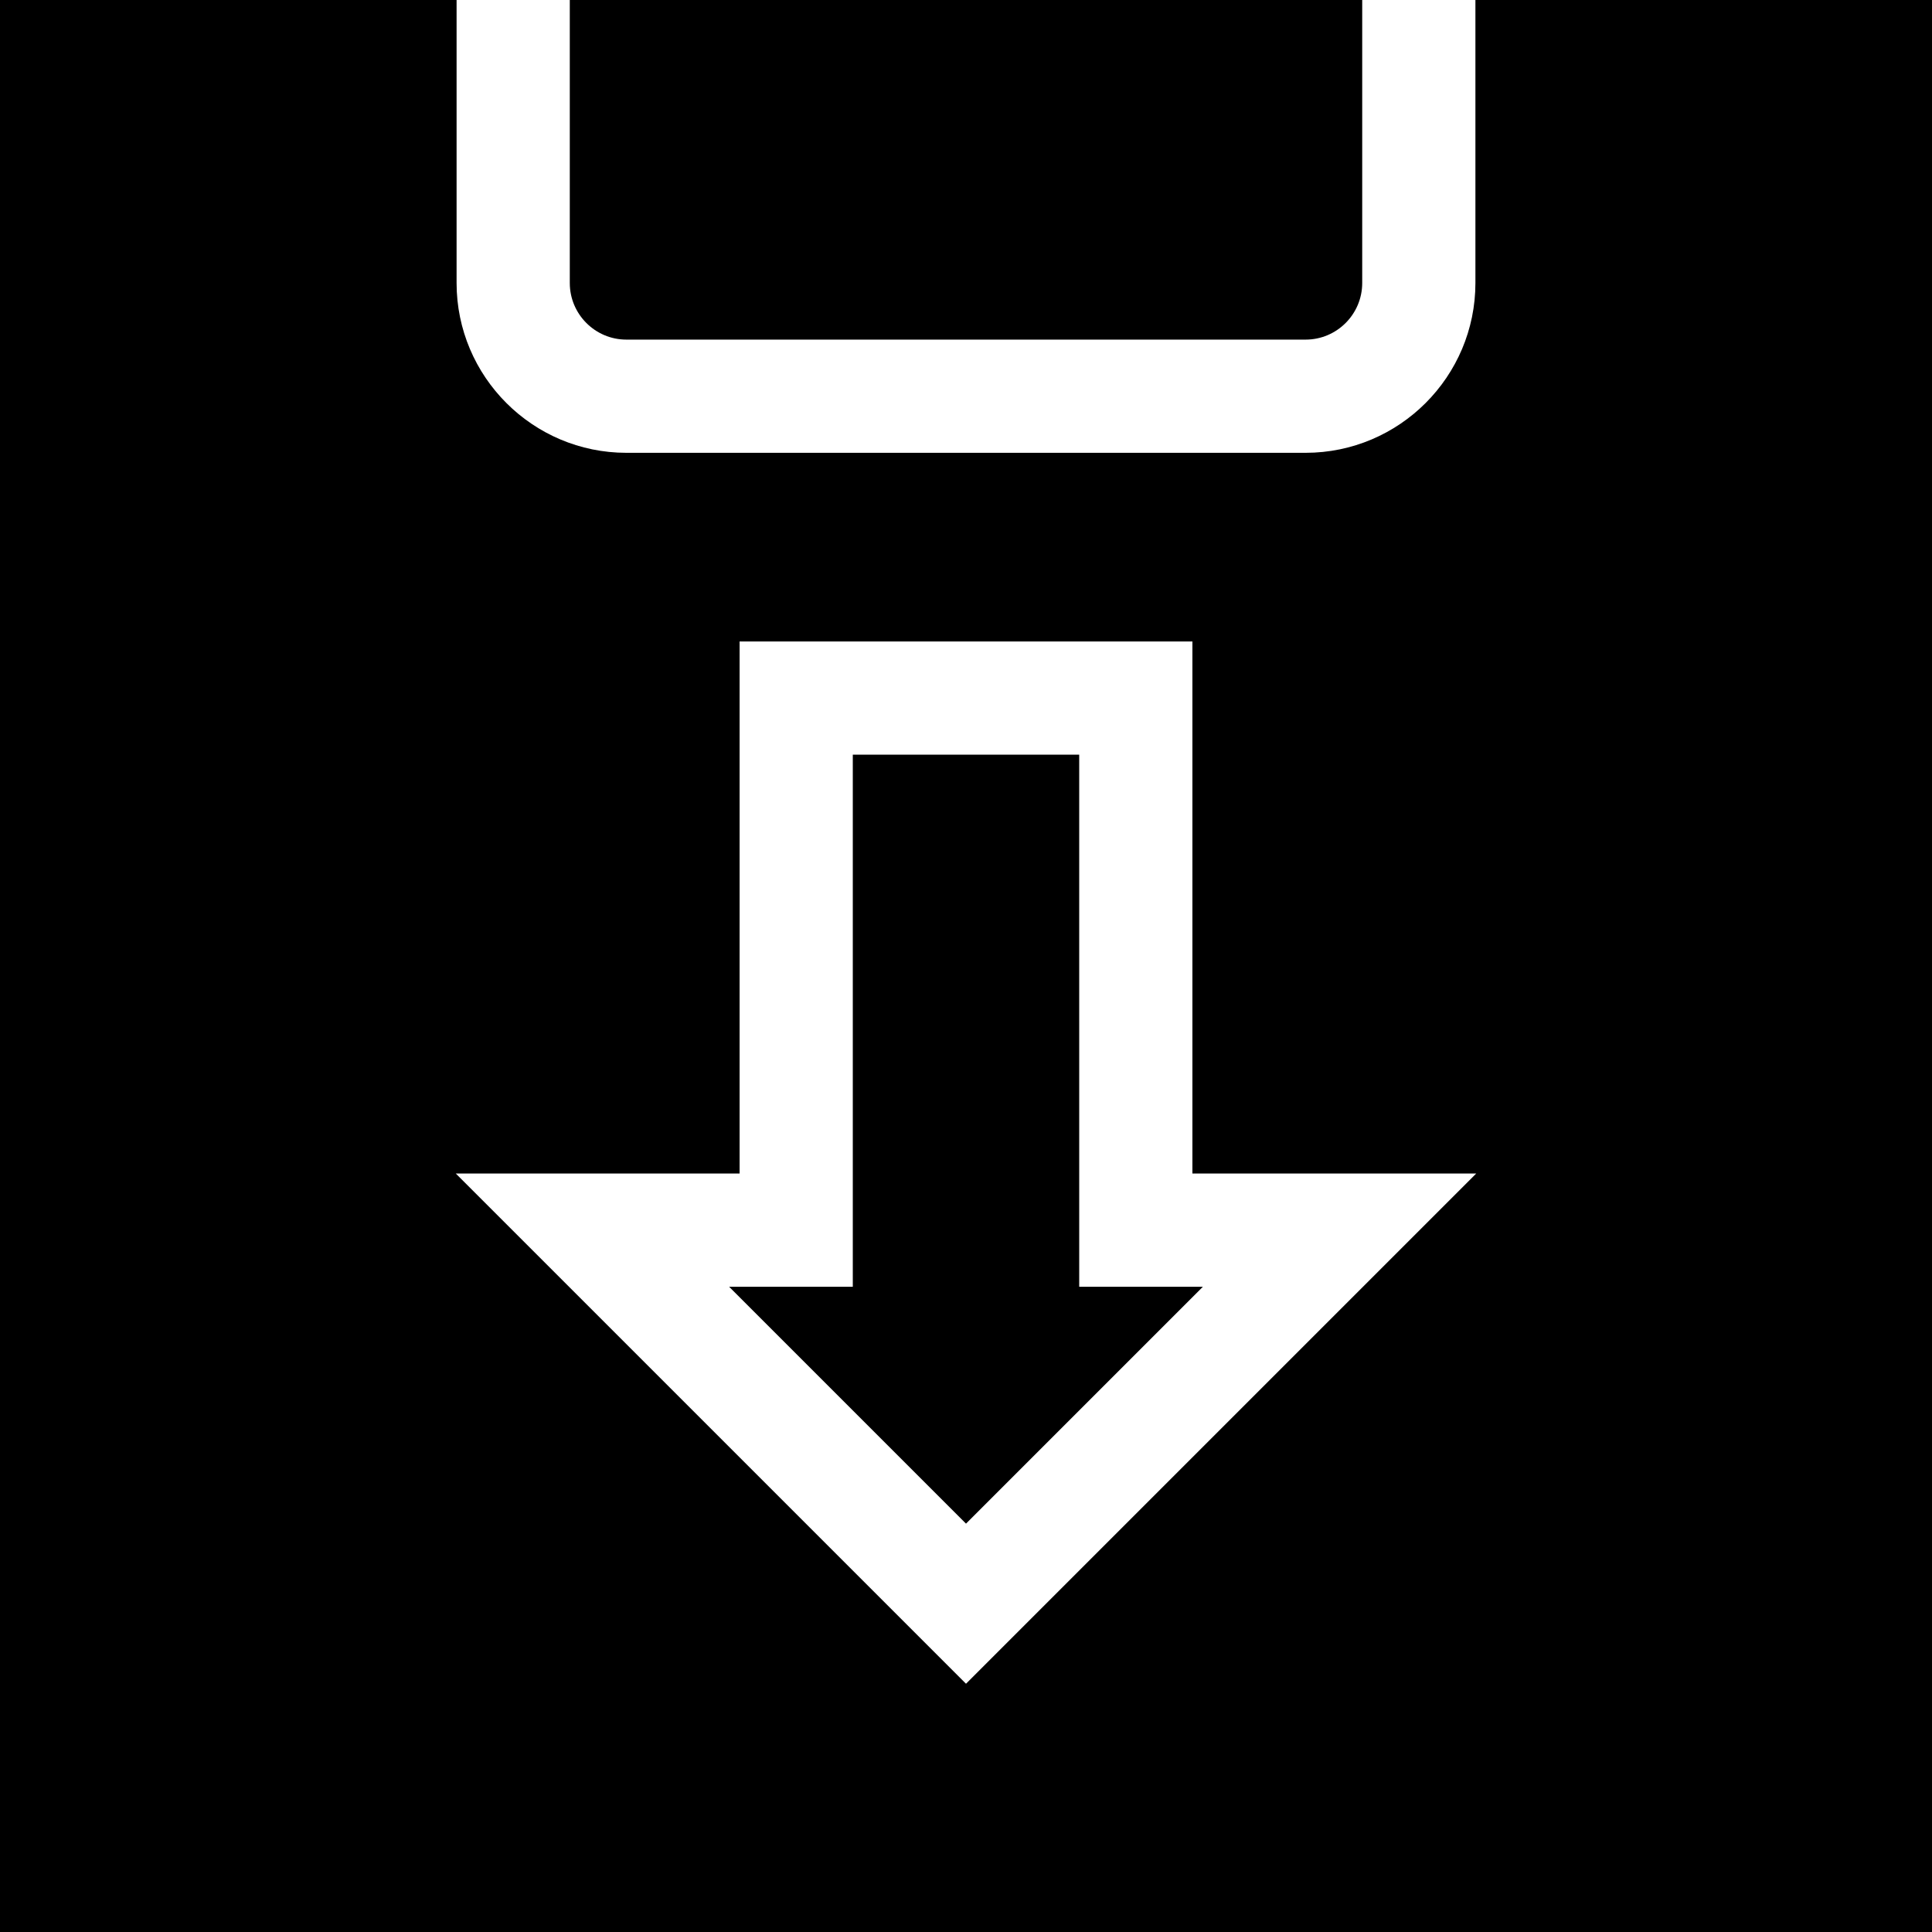 <svg id="Capa_1" enable-background="new 0 0 512 512" height="512" viewBox="0 0 512 512" width="512" xmlns="http://www.w3.org/2000/svg"><g><path d="m166 90h180c8.271 0 15-6.729 15-15v-75h-210v75c0 8.271 6.729 15 15 15z"/><path d="m286 200h-60v141h-32.782l62.782 62.782 62.782-62.782h-32.782z"/><path d="m391 0v75c0 24.813-20.187 45-45 45h-180c-24.813 0-45-20.187-45-45v-75h-121v512h512v-512zm-135 446.208-135.208-135.208h75.208v-141h120v141h75.208z"/></g></svg>